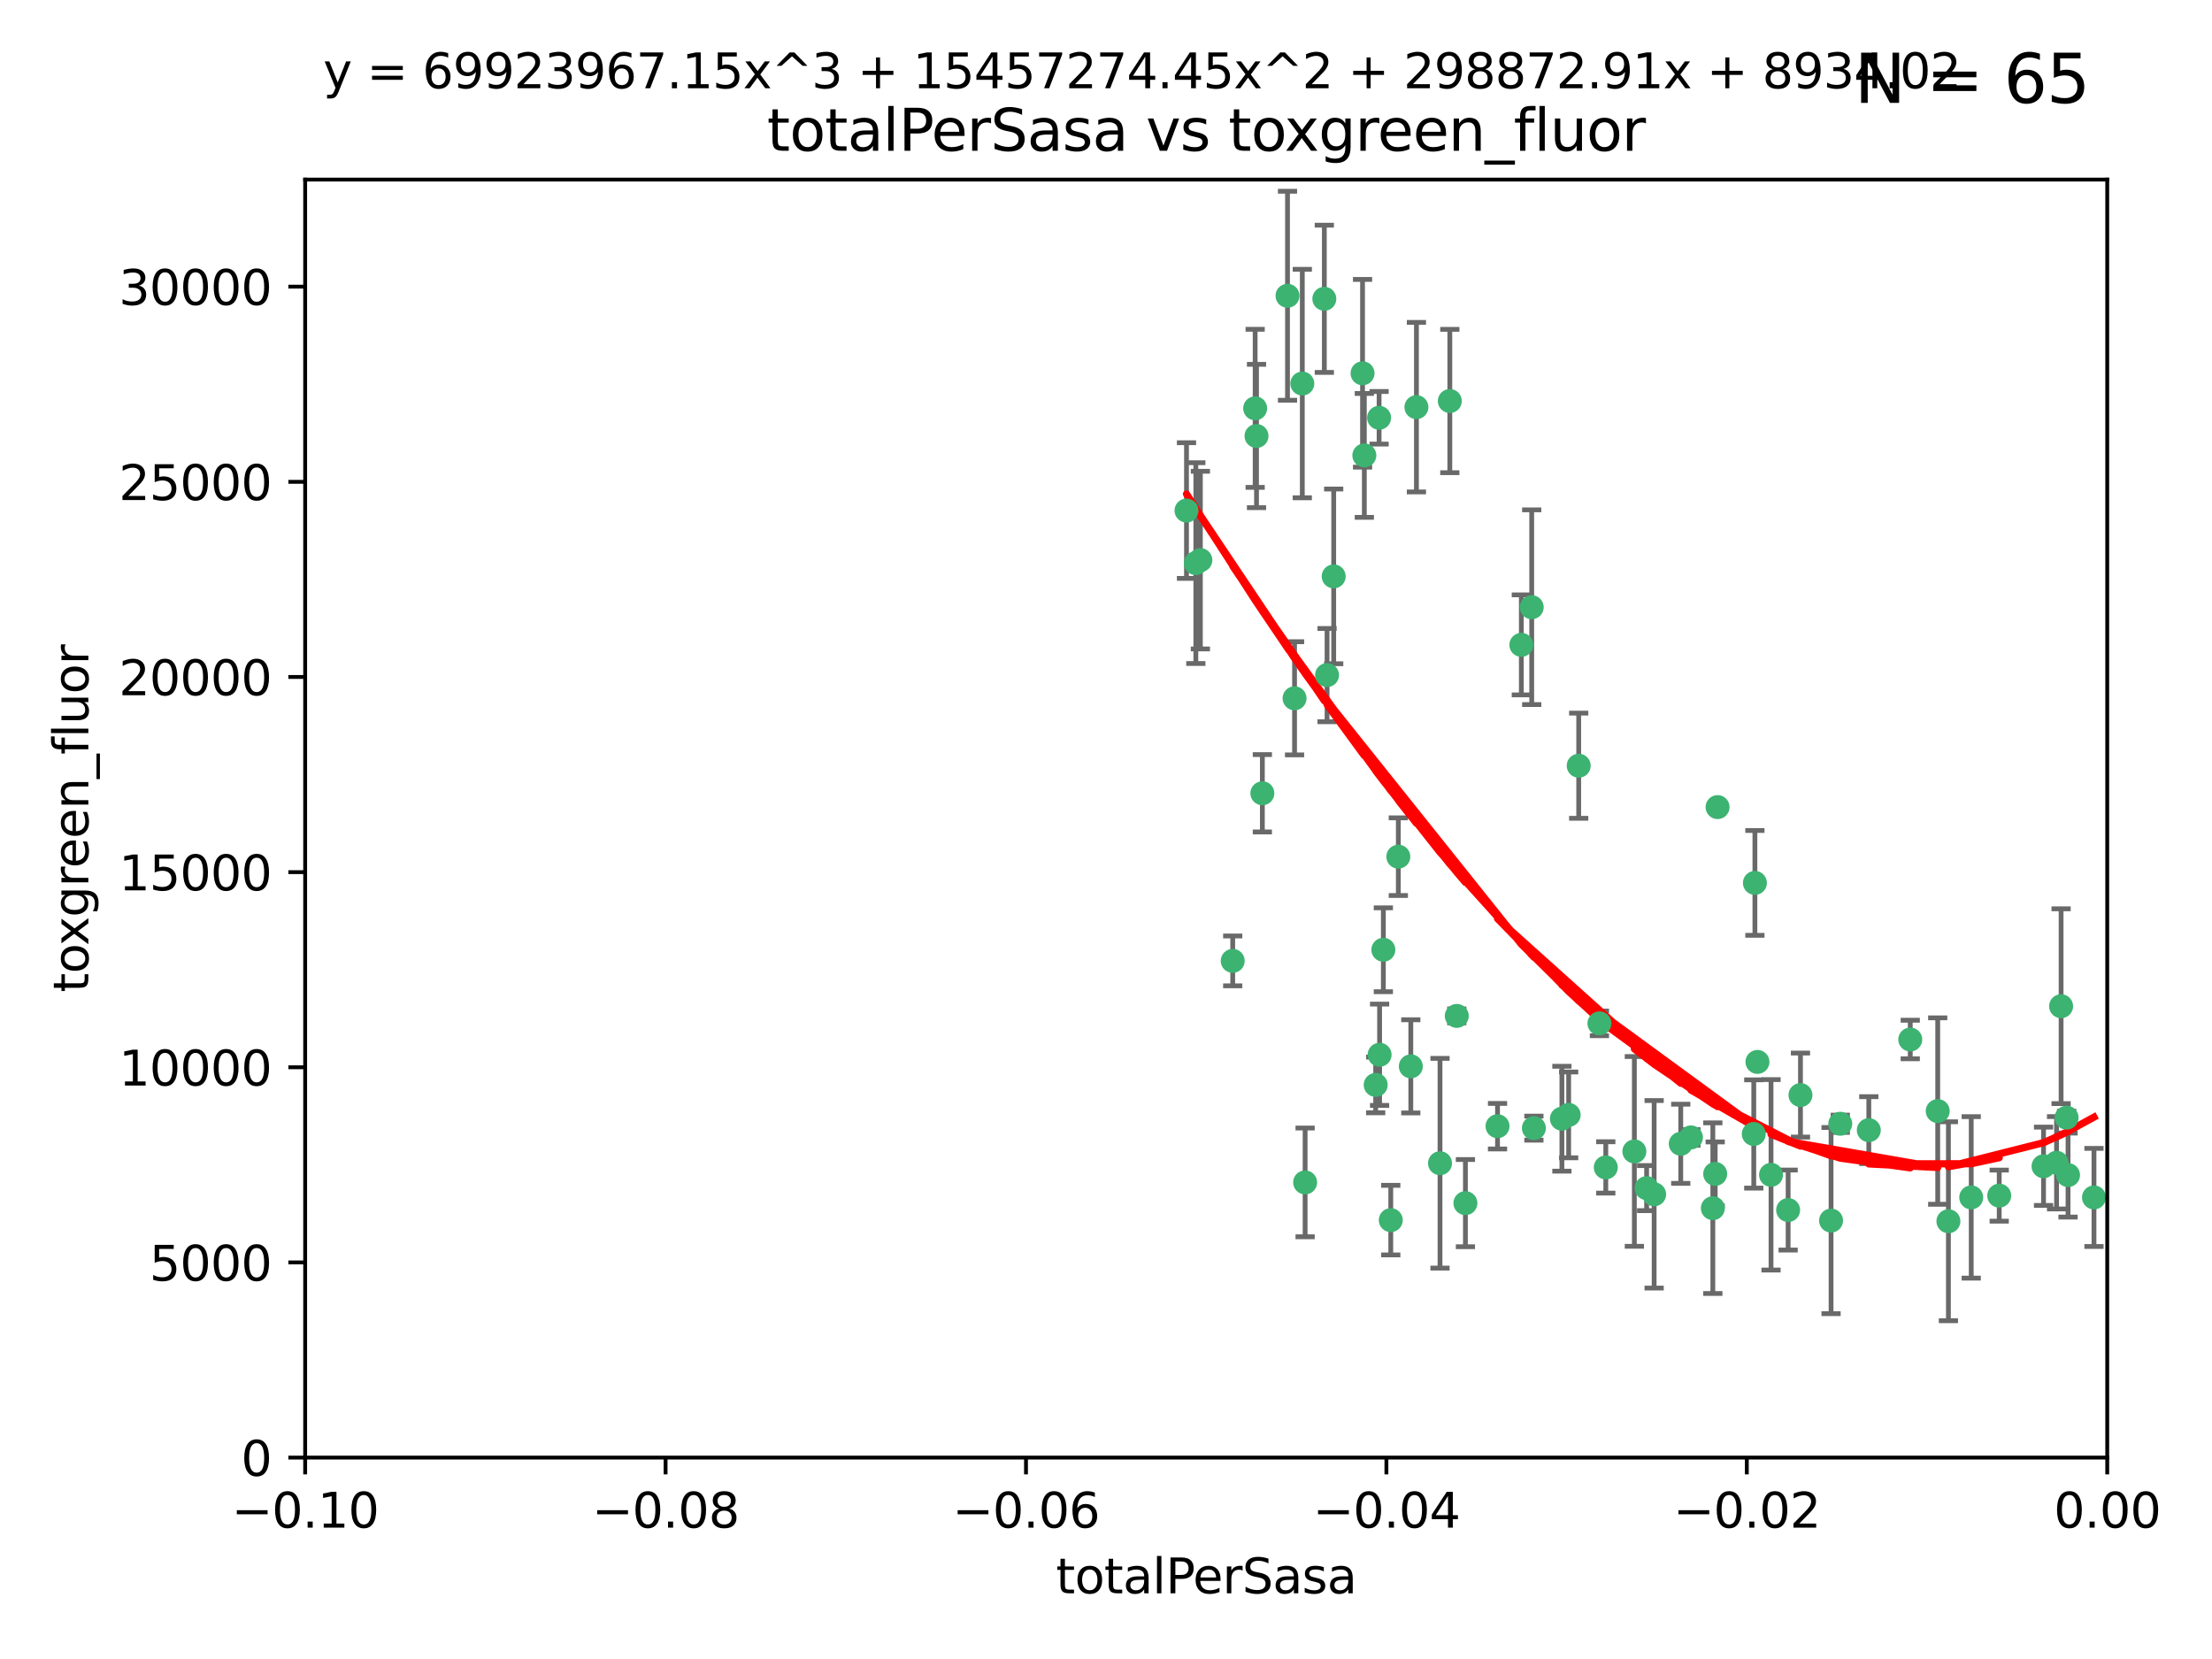 <?xml version="1.0" encoding="utf-8" standalone="no"?>
<!DOCTYPE svg PUBLIC "-//W3C//DTD SVG 1.1//EN"
  "http://www.w3.org/Graphics/SVG/1.1/DTD/svg11.dtd">
<svg xmlns:xlink="http://www.w3.org/1999/xlink" width="460.8pt" height="345.6pt" viewBox="0 0 460.8 345.6" xmlns="http://www.w3.org/2000/svg" version="1.1">
 <defs>
  <style type="text/css">*{stroke-linejoin: round; stroke-linecap: butt}</style>
 </defs>
 <g id="figure_1">
  <g id="patch_1">
   <path d="M 0 345.6 
L 460.8 345.6 
L 460.8 0 
L 0 0 
z
" style="fill: #ffffff"/>
  </g>
  <g id="axes_1">
   <g id="patch_2">
    <path d="M 63.571 303.64 
L 438.975 303.64 
L 438.975 37.411 
L 63.571 37.411 
z
" style="fill: #ffffff"/>
   </g>
   <g id="PathCollection_1">
    <defs>
     <path id="m15f8535f33" d="M 0 1.118 
C 0.297 1.118 0.581 1 0.791 0.791 
C 1 0.581 1.118 0.297 1.118 0 
C 1.118 -0.297 1 -0.581 0.791 -0.791 
C 0.581 -1 0.297 -1.118 0 -1.118 
C -0.297 -1.118 -0.581 -1 -0.791 -0.791 
C -1 -0.581 -1.118 -0.297 -1.118 0 
C -1.118 0.297 -1 0.581 -0.791 0.791 
C -0.581 1 -0.297 1.118 0 1.118 
z
" style="stroke: #3cb371"/>
    </defs>
    <g clip-path="url(#pf23b19829f)">
     <use xlink:href="#m15f8535f33" x="268.211" y="61.614" style="fill: #3cb371; stroke: #3cb371"/>
     <use xlink:href="#m15f8535f33" x="261.754" y="90.829" style="fill: #3cb371; stroke: #3cb371"/>
     <use xlink:href="#m15f8535f33" x="247.169" y="106.358" style="fill: #3cb371; stroke: #3cb371"/>
     <use xlink:href="#m15f8535f33" x="261.471" y="85.062" style="fill: #3cb371; stroke: #3cb371"/>
     <use xlink:href="#m15f8535f33" x="271.293" y="79.9" style="fill: #3cb371; stroke: #3cb371"/>
     <use xlink:href="#m15f8535f33" x="287.291" y="87.031" style="fill: #3cb371; stroke: #3cb371"/>
     <use xlink:href="#m15f8535f33" x="269.679" y="145.468" style="fill: #3cb371; stroke: #3cb371"/>
     <use xlink:href="#m15f8535f33" x="250.06" y="116.682" style="fill: #3cb371; stroke: #3cb371"/>
     <use xlink:href="#m15f8535f33" x="249.114" y="117.306" style="fill: #3cb371; stroke: #3cb371"/>
     <use xlink:href="#m15f8535f33" x="275.882" y="62.244" style="fill: #3cb371; stroke: #3cb371"/>
     <use xlink:href="#m15f8535f33" x="256.797" y="200.168" style="fill: #3cb371; stroke: #3cb371"/>
     <use xlink:href="#m15f8535f33" x="284.216" y="94.872" style="fill: #3cb371; stroke: #3cb371"/>
     <use xlink:href="#m15f8535f33" x="276.45" y="140.634" style="fill: #3cb371; stroke: #3cb371"/>
     <use xlink:href="#m15f8535f33" x="277.833" y="120.071" style="fill: #3cb371; stroke: #3cb371"/>
     <use xlink:href="#m15f8535f33" x="283.843" y="77.763" style="fill: #3cb371; stroke: #3cb371"/>
     <use xlink:href="#m15f8535f33" x="262.972" y="165.251" style="fill: #3cb371; stroke: #3cb371"/>
     <use xlink:href="#m15f8535f33" x="295.068" y="84.817" style="fill: #3cb371; stroke: #3cb371"/>
     <use xlink:href="#m15f8535f33" x="287.396" y="219.726" style="fill: #3cb371; stroke: #3cb371"/>
     <use xlink:href="#m15f8535f33" x="302.023" y="83.54" style="fill: #3cb371; stroke: #3cb371"/>
     <use xlink:href="#m15f8535f33" x="319.539" y="235.012" style="fill: #3cb371; stroke: #3cb371"/>
     <use xlink:href="#m15f8535f33" x="299.98" y="242.324" style="fill: #3cb371; stroke: #3cb371"/>
     <use xlink:href="#m15f8535f33" x="286.58" y="226.007" style="fill: #3cb371; stroke: #3cb371"/>
     <use xlink:href="#m15f8535f33" x="288.179" y="197.854" style="fill: #3cb371; stroke: #3cb371"/>
     <use xlink:href="#m15f8535f33" x="303.471" y="211.632" style="fill: #3cb371; stroke: #3cb371"/>
     <use xlink:href="#m15f8535f33" x="305.272" y="250.635" style="fill: #3cb371; stroke: #3cb371"/>
     <use xlink:href="#m15f8535f33" x="291.296" y="178.461" style="fill: #3cb371; stroke: #3cb371"/>
     <use xlink:href="#m15f8535f33" x="293.898" y="222.137" style="fill: #3cb371; stroke: #3cb371"/>
     <use xlink:href="#m15f8535f33" x="319.083" y="126.494" style="fill: #3cb371; stroke: #3cb371"/>
     <use xlink:href="#m15f8535f33" x="289.723" y="254.176" style="fill: #3cb371; stroke: #3cb371"/>
     <use xlink:href="#m15f8535f33" x="271.88" y="246.318" style="fill: #3cb371; stroke: #3cb371"/>
     <use xlink:href="#m15f8535f33" x="316.922" y="134.337" style="fill: #3cb371; stroke: #3cb371"/>
     <use xlink:href="#m15f8535f33" x="328.873" y="159.514" style="fill: #3cb371; stroke: #3cb371"/>
     <use xlink:href="#m15f8535f33" x="350.131" y="238.271" style="fill: #3cb371; stroke: #3cb371"/>
     <use xlink:href="#m15f8535f33" x="311.961" y="234.61" style="fill: #3cb371; stroke: #3cb371"/>
     <use xlink:href="#m15f8535f33" x="326.781" y="232.256" style="fill: #3cb371; stroke: #3cb371"/>
     <use xlink:href="#m15f8535f33" x="333.19" y="213.19" style="fill: #3cb371; stroke: #3cb371"/>
     <use xlink:href="#m15f8535f33" x="334.515" y="243.195" style="fill: #3cb371; stroke: #3cb371"/>
     <use xlink:href="#m15f8535f33" x="357.802" y="168.134" style="fill: #3cb371; stroke: #3cb371"/>
     <use xlink:href="#m15f8535f33" x="325.372" y="233.047" style="fill: #3cb371; stroke: #3cb371"/>
     <use xlink:href="#m15f8535f33" x="366.111" y="221.217" style="fill: #3cb371; stroke: #3cb371"/>
     <use xlink:href="#m15f8535f33" x="365.579" y="183.926" style="fill: #3cb371; stroke: #3cb371"/>
     <use xlink:href="#m15f8535f33" x="340.467" y="239.862" style="fill: #3cb371; stroke: #3cb371"/>
     <use xlink:href="#m15f8535f33" x="344.587" y="248.797" style="fill: #3cb371; stroke: #3cb371"/>
     <use xlink:href="#m15f8535f33" x="356.815" y="251.686" style="fill: #3cb371; stroke: #3cb371"/>
     <use xlink:href="#m15f8535f33" x="357.306" y="244.545" style="fill: #3cb371; stroke: #3cb371"/>
     <use xlink:href="#m15f8535f33" x="343.023" y="247.505" style="fill: #3cb371; stroke: #3cb371"/>
     <use xlink:href="#m15f8535f33" x="365.341" y="236.229" style="fill: #3cb371; stroke: #3cb371"/>
     <use xlink:href="#m15f8535f33" x="352.251" y="236.943" style="fill: #3cb371; stroke: #3cb371"/>
     <use xlink:href="#m15f8535f33" x="375.07" y="228.123" style="fill: #3cb371; stroke: #3cb371"/>
     <use xlink:href="#m15f8535f33" x="368.938" y="244.739" style="fill: #3cb371; stroke: #3cb371"/>
     <use xlink:href="#m15f8535f33" x="381.442" y="254.269" style="fill: #3cb371; stroke: #3cb371"/>
     <use xlink:href="#m15f8535f33" x="397.941" y="216.55" style="fill: #3cb371; stroke: #3cb371"/>
     <use xlink:href="#m15f8535f33" x="383.363" y="234.099" style="fill: #3cb371; stroke: #3cb371"/>
     <use xlink:href="#m15f8535f33" x="372.5" y="252.073" style="fill: #3cb371; stroke: #3cb371"/>
     <use xlink:href="#m15f8535f33" x="403.663" y="231.454" style="fill: #3cb371; stroke: #3cb371"/>
     <use xlink:href="#m15f8535f33" x="389.306" y="235.431" style="fill: #3cb371; stroke: #3cb371"/>
     <use xlink:href="#m15f8535f33" x="410.642" y="249.438" style="fill: #3cb371; stroke: #3cb371"/>
     <use xlink:href="#m15f8535f33" x="416.474" y="249.072" style="fill: #3cb371; stroke: #3cb371"/>
     <use xlink:href="#m15f8535f33" x="405.89" y="254.408" style="fill: #3cb371; stroke: #3cb371"/>
     <use xlink:href="#m15f8535f33" x="425.707" y="242.954" style="fill: #3cb371; stroke: #3cb371"/>
     <use xlink:href="#m15f8535f33" x="429.364" y="209.613" style="fill: #3cb371; stroke: #3cb371"/>
     <use xlink:href="#m15f8535f33" x="430.81" y="244.789" style="fill: #3cb371; stroke: #3cb371"/>
     <use xlink:href="#m15f8535f33" x="428.419" y="242.227" style="fill: #3cb371; stroke: #3cb371"/>
     <use xlink:href="#m15f8535f33" x="430.512" y="232.825" style="fill: #3cb371; stroke: #3cb371"/>
     <use xlink:href="#m15f8535f33" x="436.214" y="249.444" style="fill: #3cb371; stroke: #3cb371"/>
    </g>
   </g>
   <g id="matplotlib.axis_1">
    <g id="xtick_1">
     <g id="line2d_1">
      <defs>
       <path id="ma3151ac733" d="M 0 0 
L 0 3.5 
" style="stroke: #000000; stroke-width: 0.8"/>
      </defs>
      <g>
       <use xlink:href="#ma3151ac733" x="63.571" y="303.64" style="stroke: #000000; stroke-width: 0.8"/>
      </g>
     </g>
     <g id="text_1">
      <!-- −0.10 -->
      <g transform="translate(48.249 318.238)scale(0.1 -0.1)">
       <defs>
        <path id="DejaVuSans-2212" d="M 678 2272 
L 4684 2272 
L 4684 1741 
L 678 1741 
L 678 2272 
z
" transform="scale(0.016)"/>
        <path id="DejaVuSans-30" d="M 2034 4250 
Q 1547 4250 1301 3770 
Q 1056 3291 1056 2328 
Q 1056 1369 1301 889 
Q 1547 409 2034 409 
Q 2525 409 2770 889 
Q 3016 1369 3016 2328 
Q 3016 3291 2770 3770 
Q 2525 4250 2034 4250 
z
M 2034 4750 
Q 2819 4750 3233 4129 
Q 3647 3509 3647 2328 
Q 3647 1150 3233 529 
Q 2819 -91 2034 -91 
Q 1250 -91 836 529 
Q 422 1150 422 2328 
Q 422 3509 836 4129 
Q 1250 4750 2034 4750 
z
" transform="scale(0.016)"/>
        <path id="DejaVuSans-2e" d="M 684 794 
L 1344 794 
L 1344 0 
L 684 0 
L 684 794 
z
" transform="scale(0.016)"/>
        <path id="DejaVuSans-31" d="M 794 531 
L 1825 531 
L 1825 4091 
L 703 3866 
L 703 4441 
L 1819 4666 
L 2450 4666 
L 2450 531 
L 3481 531 
L 3481 0 
L 794 0 
L 794 531 
z
" transform="scale(0.016)"/>
       </defs>
       <use xlink:href="#DejaVuSans-2212"/>
       <use xlink:href="#DejaVuSans-30" x="83.789"/>
       <use xlink:href="#DejaVuSans-2e" x="147.412"/>
       <use xlink:href="#DejaVuSans-31" x="179.199"/>
       <use xlink:href="#DejaVuSans-30" x="242.822"/>
      </g>
     </g>
    </g>
    <g id="xtick_2">
     <g id="line2d_2">
      <g>
       <use xlink:href="#ma3151ac733" x="138.652" y="303.64" style="stroke: #000000; stroke-width: 0.8"/>
      </g>
     </g>
     <g id="text_2">
      <!-- −0.08 -->
      <g transform="translate(123.329 318.238)scale(0.1 -0.1)">
       <defs>
        <path id="DejaVuSans-38" d="M 2034 2216 
Q 1584 2216 1326 1975 
Q 1069 1734 1069 1313 
Q 1069 891 1326 650 
Q 1584 409 2034 409 
Q 2484 409 2743 651 
Q 3003 894 3003 1313 
Q 3003 1734 2745 1975 
Q 2488 2216 2034 2216 
z
M 1403 2484 
Q 997 2584 770 2862 
Q 544 3141 544 3541 
Q 544 4100 942 4425 
Q 1341 4750 2034 4750 
Q 2731 4750 3128 4425 
Q 3525 4100 3525 3541 
Q 3525 3141 3298 2862 
Q 3072 2584 2669 2484 
Q 3125 2378 3379 2068 
Q 3634 1759 3634 1313 
Q 3634 634 3220 271 
Q 2806 -91 2034 -91 
Q 1263 -91 848 271 
Q 434 634 434 1313 
Q 434 1759 690 2068 
Q 947 2378 1403 2484 
z
M 1172 3481 
Q 1172 3119 1398 2916 
Q 1625 2713 2034 2713 
Q 2441 2713 2670 2916 
Q 2900 3119 2900 3481 
Q 2900 3844 2670 4047 
Q 2441 4250 2034 4250 
Q 1625 4250 1398 4047 
Q 1172 3844 1172 3481 
z
" transform="scale(0.016)"/>
       </defs>
       <use xlink:href="#DejaVuSans-2212"/>
       <use xlink:href="#DejaVuSans-30" x="83.789"/>
       <use xlink:href="#DejaVuSans-2e" x="147.412"/>
       <use xlink:href="#DejaVuSans-30" x="179.199"/>
       <use xlink:href="#DejaVuSans-38" x="242.822"/>
      </g>
     </g>
    </g>
    <g id="xtick_3">
     <g id="line2d_3">
      <g>
       <use xlink:href="#ma3151ac733" x="213.733" y="303.64" style="stroke: #000000; stroke-width: 0.8"/>
      </g>
     </g>
     <g id="text_3">
      <!-- −0.06 -->
      <g transform="translate(198.41 318.238)scale(0.1 -0.1)">
       <defs>
        <path id="DejaVuSans-36" d="M 2113 2584 
Q 1688 2584 1439 2293 
Q 1191 2003 1191 1497 
Q 1191 994 1439 701 
Q 1688 409 2113 409 
Q 2538 409 2786 701 
Q 3034 994 3034 1497 
Q 3034 2003 2786 2293 
Q 2538 2584 2113 2584 
z
M 3366 4563 
L 3366 3988 
Q 3128 4100 2886 4159 
Q 2644 4219 2406 4219 
Q 1781 4219 1451 3797 
Q 1122 3375 1075 2522 
Q 1259 2794 1537 2939 
Q 1816 3084 2150 3084 
Q 2853 3084 3261 2657 
Q 3669 2231 3669 1497 
Q 3669 778 3244 343 
Q 2819 -91 2113 -91 
Q 1303 -91 875 529 
Q 447 1150 447 2328 
Q 447 3434 972 4092 
Q 1497 4750 2381 4750 
Q 2619 4750 2861 4703 
Q 3103 4656 3366 4563 
z
" transform="scale(0.016)"/>
       </defs>
       <use xlink:href="#DejaVuSans-2212"/>
       <use xlink:href="#DejaVuSans-30" x="83.789"/>
       <use xlink:href="#DejaVuSans-2e" x="147.412"/>
       <use xlink:href="#DejaVuSans-30" x="179.199"/>
       <use xlink:href="#DejaVuSans-36" x="242.822"/>
      </g>
     </g>
    </g>
    <g id="xtick_4">
     <g id="line2d_4">
      <g>
       <use xlink:href="#ma3151ac733" x="288.813" y="303.64" style="stroke: #000000; stroke-width: 0.8"/>
      </g>
     </g>
     <g id="text_4">
      <!-- −0.04 -->
      <g transform="translate(273.491 318.238)scale(0.1 -0.1)">
       <defs>
        <path id="DejaVuSans-34" d="M 2419 4116 
L 825 1625 
L 2419 1625 
L 2419 4116 
z
M 2253 4666 
L 3047 4666 
L 3047 1625 
L 3713 1625 
L 3713 1100 
L 3047 1100 
L 3047 0 
L 2419 0 
L 2419 1100 
L 313 1100 
L 313 1709 
L 2253 4666 
z
" transform="scale(0.016)"/>
       </defs>
       <use xlink:href="#DejaVuSans-2212"/>
       <use xlink:href="#DejaVuSans-30" x="83.789"/>
       <use xlink:href="#DejaVuSans-2e" x="147.412"/>
       <use xlink:href="#DejaVuSans-30" x="179.199"/>
       <use xlink:href="#DejaVuSans-34" x="242.822"/>
      </g>
     </g>
    </g>
    <g id="xtick_5">
     <g id="line2d_5">
      <g>
       <use xlink:href="#ma3151ac733" x="363.894" y="303.64" style="stroke: #000000; stroke-width: 0.8"/>
      </g>
     </g>
     <g id="text_5">
      <!-- −0.02 -->
      <g transform="translate(348.572 318.238)scale(0.1 -0.1)">
       <defs>
        <path id="DejaVuSans-32" d="M 1228 531 
L 3431 531 
L 3431 0 
L 469 0 
L 469 531 
Q 828 903 1448 1529 
Q 2069 2156 2228 2338 
Q 2531 2678 2651 2914 
Q 2772 3150 2772 3378 
Q 2772 3750 2511 3984 
Q 2250 4219 1831 4219 
Q 1534 4219 1204 4116 
Q 875 4013 500 3803 
L 500 4441 
Q 881 4594 1212 4672 
Q 1544 4750 1819 4750 
Q 2544 4750 2975 4387 
Q 3406 4025 3406 3419 
Q 3406 3131 3298 2873 
Q 3191 2616 2906 2266 
Q 2828 2175 2409 1742 
Q 1991 1309 1228 531 
z
" transform="scale(0.016)"/>
       </defs>
       <use xlink:href="#DejaVuSans-2212"/>
       <use xlink:href="#DejaVuSans-30" x="83.789"/>
       <use xlink:href="#DejaVuSans-2e" x="147.412"/>
       <use xlink:href="#DejaVuSans-30" x="179.199"/>
       <use xlink:href="#DejaVuSans-32" x="242.822"/>
      </g>
     </g>
    </g>
    <g id="xtick_6">
     <g id="line2d_6">
      <g>
       <use xlink:href="#ma3151ac733" x="438.975" y="303.64" style="stroke: #000000; stroke-width: 0.8"/>
      </g>
     </g>
     <g id="text_6">
      <!-- 0.00 -->
      <g transform="translate(427.842 318.238)scale(0.1 -0.1)">
       <use xlink:href="#DejaVuSans-30"/>
       <use xlink:href="#DejaVuSans-2e" x="63.623"/>
       <use xlink:href="#DejaVuSans-30" x="95.41"/>
       <use xlink:href="#DejaVuSans-30" x="159.033"/>
      </g>
     </g>
    </g>
    <g id="text_7">
     <!-- totalPerSasa -->
     <g transform="translate(219.968 331.917)scale(0.1 -0.1)">
      <defs>
       <path id="DejaVuSans-74" d="M 1172 4494 
L 1172 3500 
L 2356 3500 
L 2356 3053 
L 1172 3053 
L 1172 1153 
Q 1172 725 1289 603 
Q 1406 481 1766 481 
L 2356 481 
L 2356 0 
L 1766 0 
Q 1100 0 847 248 
Q 594 497 594 1153 
L 594 3053 
L 172 3053 
L 172 3500 
L 594 3500 
L 594 4494 
L 1172 4494 
z
" transform="scale(0.016)"/>
       <path id="DejaVuSans-6f" d="M 1959 3097 
Q 1497 3097 1228 2736 
Q 959 2375 959 1747 
Q 959 1119 1226 758 
Q 1494 397 1959 397 
Q 2419 397 2687 759 
Q 2956 1122 2956 1747 
Q 2956 2369 2687 2733 
Q 2419 3097 1959 3097 
z
M 1959 3584 
Q 2709 3584 3137 3096 
Q 3566 2609 3566 1747 
Q 3566 888 3137 398 
Q 2709 -91 1959 -91 
Q 1206 -91 779 398 
Q 353 888 353 1747 
Q 353 2609 779 3096 
Q 1206 3584 1959 3584 
z
" transform="scale(0.016)"/>
       <path id="DejaVuSans-61" d="M 2194 1759 
Q 1497 1759 1228 1600 
Q 959 1441 959 1056 
Q 959 750 1161 570 
Q 1363 391 1709 391 
Q 2188 391 2477 730 
Q 2766 1069 2766 1631 
L 2766 1759 
L 2194 1759 
z
M 3341 1997 
L 3341 0 
L 2766 0 
L 2766 531 
Q 2569 213 2275 61 
Q 1981 -91 1556 -91 
Q 1019 -91 701 211 
Q 384 513 384 1019 
Q 384 1609 779 1909 
Q 1175 2209 1959 2209 
L 2766 2209 
L 2766 2266 
Q 2766 2663 2505 2880 
Q 2244 3097 1772 3097 
Q 1472 3097 1187 3025 
Q 903 2953 641 2809 
L 641 3341 
Q 956 3463 1253 3523 
Q 1550 3584 1831 3584 
Q 2591 3584 2966 3190 
Q 3341 2797 3341 1997 
z
" transform="scale(0.016)"/>
       <path id="DejaVuSans-6c" d="M 603 4863 
L 1178 4863 
L 1178 0 
L 603 0 
L 603 4863 
z
" transform="scale(0.016)"/>
       <path id="DejaVuSans-50" d="M 1259 4147 
L 1259 2394 
L 2053 2394 
Q 2494 2394 2734 2622 
Q 2975 2850 2975 3272 
Q 2975 3691 2734 3919 
Q 2494 4147 2053 4147 
L 1259 4147 
z
M 628 4666 
L 2053 4666 
Q 2838 4666 3239 4311 
Q 3641 3956 3641 3272 
Q 3641 2581 3239 2228 
Q 2838 1875 2053 1875 
L 1259 1875 
L 1259 0 
L 628 0 
L 628 4666 
z
" transform="scale(0.016)"/>
       <path id="DejaVuSans-65" d="M 3597 1894 
L 3597 1613 
L 953 1613 
Q 991 1019 1311 708 
Q 1631 397 2203 397 
Q 2534 397 2845 478 
Q 3156 559 3463 722 
L 3463 178 
Q 3153 47 2828 -22 
Q 2503 -91 2169 -91 
Q 1331 -91 842 396 
Q 353 884 353 1716 
Q 353 2575 817 3079 
Q 1281 3584 2069 3584 
Q 2775 3584 3186 3129 
Q 3597 2675 3597 1894 
z
M 3022 2063 
Q 3016 2534 2758 2815 
Q 2500 3097 2075 3097 
Q 1594 3097 1305 2825 
Q 1016 2553 972 2059 
L 3022 2063 
z
" transform="scale(0.016)"/>
       <path id="DejaVuSans-72" d="M 2631 2963 
Q 2534 3019 2420 3045 
Q 2306 3072 2169 3072 
Q 1681 3072 1420 2755 
Q 1159 2438 1159 1844 
L 1159 0 
L 581 0 
L 581 3500 
L 1159 3500 
L 1159 2956 
Q 1341 3275 1631 3429 
Q 1922 3584 2338 3584 
Q 2397 3584 2469 3576 
Q 2541 3569 2628 3553 
L 2631 2963 
z
" transform="scale(0.016)"/>
       <path id="DejaVuSans-53" d="M 3425 4513 
L 3425 3897 
Q 3066 4069 2747 4153 
Q 2428 4238 2131 4238 
Q 1616 4238 1336 4038 
Q 1056 3838 1056 3469 
Q 1056 3159 1242 3001 
Q 1428 2844 1947 2747 
L 2328 2669 
Q 3034 2534 3370 2195 
Q 3706 1856 3706 1288 
Q 3706 609 3251 259 
Q 2797 -91 1919 -91 
Q 1588 -91 1214 -16 
Q 841 59 441 206 
L 441 856 
Q 825 641 1194 531 
Q 1563 422 1919 422 
Q 2459 422 2753 634 
Q 3047 847 3047 1241 
Q 3047 1584 2836 1778 
Q 2625 1972 2144 2069 
L 1759 2144 
Q 1053 2284 737 2584 
Q 422 2884 422 3419 
Q 422 4038 858 4394 
Q 1294 4750 2059 4750 
Q 2388 4750 2728 4690 
Q 3069 4631 3425 4513 
z
" transform="scale(0.016)"/>
       <path id="DejaVuSans-73" d="M 2834 3397 
L 2834 2853 
Q 2591 2978 2328 3040 
Q 2066 3103 1784 3103 
Q 1356 3103 1142 2972 
Q 928 2841 928 2578 
Q 928 2378 1081 2264 
Q 1234 2150 1697 2047 
L 1894 2003 
Q 2506 1872 2764 1633 
Q 3022 1394 3022 966 
Q 3022 478 2636 193 
Q 2250 -91 1575 -91 
Q 1294 -91 989 -36 
Q 684 19 347 128 
L 347 722 
Q 666 556 975 473 
Q 1284 391 1588 391 
Q 1994 391 2212 530 
Q 2431 669 2431 922 
Q 2431 1156 2273 1281 
Q 2116 1406 1581 1522 
L 1381 1569 
Q 847 1681 609 1914 
Q 372 2147 372 2553 
Q 372 3047 722 3315 
Q 1072 3584 1716 3584 
Q 2034 3584 2315 3537 
Q 2597 3491 2834 3397 
z
" transform="scale(0.016)"/>
      </defs>
      <use xlink:href="#DejaVuSans-74"/>
      <use xlink:href="#DejaVuSans-6f" x="39.209"/>
      <use xlink:href="#DejaVuSans-74" x="100.391"/>
      <use xlink:href="#DejaVuSans-61" x="139.6"/>
      <use xlink:href="#DejaVuSans-6c" x="200.879"/>
      <use xlink:href="#DejaVuSans-50" x="228.662"/>
      <use xlink:href="#DejaVuSans-65" x="285.34"/>
      <use xlink:href="#DejaVuSans-72" x="346.863"/>
      <use xlink:href="#DejaVuSans-53" x="387.977"/>
      <use xlink:href="#DejaVuSans-61" x="451.453"/>
      <use xlink:href="#DejaVuSans-73" x="512.732"/>
      <use xlink:href="#DejaVuSans-61" x="564.832"/>
     </g>
    </g>
   </g>
   <g id="matplotlib.axis_2">
    <g id="ytick_1">
     <g id="line2d_7">
      <defs>
       <path id="m298b9de738" d="M 0 0 
L -3.5 0 
" style="stroke: #000000; stroke-width: 0.8"/>
      </defs>
      <g>
       <use xlink:href="#m298b9de738" x="63.571" y="303.64" style="stroke: #000000; stroke-width: 0.8"/>
      </g>
     </g>
     <g id="text_8">
      <!-- 0 -->
      <g transform="translate(50.209 307.439)scale(0.1 -0.1)">
       <use xlink:href="#DejaVuSans-30"/>
      </g>
     </g>
    </g>
    <g id="ytick_2">
     <g id="line2d_8">
      <g>
       <use xlink:href="#m298b9de738" x="63.571" y="262.986" style="stroke: #000000; stroke-width: 0.8"/>
      </g>
     </g>
     <g id="text_9">
      <!-- 5000 -->
      <g transform="translate(31.121 266.786)scale(0.1 -0.1)">
       <defs>
        <path id="DejaVuSans-35" d="M 691 4666 
L 3169 4666 
L 3169 4134 
L 1269 4134 
L 1269 2991 
Q 1406 3038 1543 3061 
Q 1681 3084 1819 3084 
Q 2600 3084 3056 2656 
Q 3513 2228 3513 1497 
Q 3513 744 3044 326 
Q 2575 -91 1722 -91 
Q 1428 -91 1123 -41 
Q 819 9 494 109 
L 494 744 
Q 775 591 1075 516 
Q 1375 441 1709 441 
Q 2250 441 2565 725 
Q 2881 1009 2881 1497 
Q 2881 1984 2565 2268 
Q 2250 2553 1709 2553 
Q 1456 2553 1204 2497 
Q 953 2441 691 2322 
L 691 4666 
z
" transform="scale(0.016)"/>
       </defs>
       <use xlink:href="#DejaVuSans-35"/>
       <use xlink:href="#DejaVuSans-30" x="63.623"/>
       <use xlink:href="#DejaVuSans-30" x="127.246"/>
       <use xlink:href="#DejaVuSans-30" x="190.869"/>
      </g>
     </g>
    </g>
    <g id="ytick_3">
     <g id="line2d_9">
      <g>
       <use xlink:href="#m298b9de738" x="63.571" y="222.333" style="stroke: #000000; stroke-width: 0.8"/>
      </g>
     </g>
     <g id="text_10">
      <!-- 10000 -->
      <g transform="translate(24.759 226.132)scale(0.1 -0.1)">
       <use xlink:href="#DejaVuSans-31"/>
       <use xlink:href="#DejaVuSans-30" x="63.623"/>
       <use xlink:href="#DejaVuSans-30" x="127.246"/>
       <use xlink:href="#DejaVuSans-30" x="190.869"/>
       <use xlink:href="#DejaVuSans-30" x="254.492"/>
      </g>
     </g>
    </g>
    <g id="ytick_4">
     <g id="line2d_10">
      <g>
       <use xlink:href="#m298b9de738" x="63.571" y="181.679" style="stroke: #000000; stroke-width: 0.8"/>
      </g>
     </g>
     <g id="text_11">
      <!-- 15000 -->
      <g transform="translate(24.759 185.478)scale(0.1 -0.1)">
       <use xlink:href="#DejaVuSans-31"/>
       <use xlink:href="#DejaVuSans-35" x="63.623"/>
       <use xlink:href="#DejaVuSans-30" x="127.246"/>
       <use xlink:href="#DejaVuSans-30" x="190.869"/>
       <use xlink:href="#DejaVuSans-30" x="254.492"/>
      </g>
     </g>
    </g>
    <g id="ytick_5">
     <g id="line2d_11">
      <g>
       <use xlink:href="#m298b9de738" x="63.571" y="141.026" style="stroke: #000000; stroke-width: 0.8"/>
      </g>
     </g>
     <g id="text_12">
      <!-- 20000 -->
      <g transform="translate(24.759 144.825)scale(0.1 -0.1)">
       <use xlink:href="#DejaVuSans-32"/>
       <use xlink:href="#DejaVuSans-30" x="63.623"/>
       <use xlink:href="#DejaVuSans-30" x="127.246"/>
       <use xlink:href="#DejaVuSans-30" x="190.869"/>
       <use xlink:href="#DejaVuSans-30" x="254.492"/>
      </g>
     </g>
    </g>
    <g id="ytick_6">
     <g id="line2d_12">
      <g>
       <use xlink:href="#m298b9de738" x="63.571" y="100.372" style="stroke: #000000; stroke-width: 0.8"/>
      </g>
     </g>
     <g id="text_13">
      <!-- 25000 -->
      <g transform="translate(24.759 104.171)scale(0.1 -0.1)">
       <use xlink:href="#DejaVuSans-32"/>
       <use xlink:href="#DejaVuSans-35" x="63.623"/>
       <use xlink:href="#DejaVuSans-30" x="127.246"/>
       <use xlink:href="#DejaVuSans-30" x="190.869"/>
       <use xlink:href="#DejaVuSans-30" x="254.492"/>
      </g>
     </g>
    </g>
    <g id="ytick_7">
     <g id="line2d_13">
      <g>
       <use xlink:href="#m298b9de738" x="63.571" y="59.718" style="stroke: #000000; stroke-width: 0.8"/>
      </g>
     </g>
     <g id="text_14">
      <!-- 30000 -->
      <g transform="translate(24.759 63.518)scale(0.1 -0.1)">
       <defs>
        <path id="DejaVuSans-33" d="M 2597 2516 
Q 3050 2419 3304 2112 
Q 3559 1806 3559 1356 
Q 3559 666 3084 287 
Q 2609 -91 1734 -91 
Q 1441 -91 1130 -33 
Q 819 25 488 141 
L 488 750 
Q 750 597 1062 519 
Q 1375 441 1716 441 
Q 2309 441 2620 675 
Q 2931 909 2931 1356 
Q 2931 1769 2642 2001 
Q 2353 2234 1838 2234 
L 1294 2234 
L 1294 2753 
L 1863 2753 
Q 2328 2753 2575 2939 
Q 2822 3125 2822 3475 
Q 2822 3834 2567 4026 
Q 2313 4219 1838 4219 
Q 1578 4219 1281 4162 
Q 984 4106 628 3988 
L 628 4550 
Q 988 4650 1302 4700 
Q 1616 4750 1894 4750 
Q 2613 4750 3031 4423 
Q 3450 4097 3450 3541 
Q 3450 3153 3228 2886 
Q 3006 2619 2597 2516 
z
" transform="scale(0.016)"/>
       </defs>
       <use xlink:href="#DejaVuSans-33"/>
       <use xlink:href="#DejaVuSans-30" x="63.623"/>
       <use xlink:href="#DejaVuSans-30" x="127.246"/>
       <use xlink:href="#DejaVuSans-30" x="190.869"/>
       <use xlink:href="#DejaVuSans-30" x="254.492"/>
      </g>
     </g>
    </g>
    <g id="text_15">
     <!-- toxgreen_fluor -->
     <g transform="translate(18.401 206.72)rotate(-90)scale(0.1 -0.1)">
      <defs>
       <path id="DejaVuSans-78" d="M 3513 3500 
L 2247 1797 
L 3578 0 
L 2900 0 
L 1881 1375 
L 863 0 
L 184 0 
L 1544 1831 
L 300 3500 
L 978 3500 
L 1906 2253 
L 2834 3500 
L 3513 3500 
z
" transform="scale(0.016)"/>
       <path id="DejaVuSans-67" d="M 2906 1791 
Q 2906 2416 2648 2759 
Q 2391 3103 1925 3103 
Q 1463 3103 1205 2759 
Q 947 2416 947 1791 
Q 947 1169 1205 825 
Q 1463 481 1925 481 
Q 2391 481 2648 825 
Q 2906 1169 2906 1791 
z
M 3481 434 
Q 3481 -459 3084 -895 
Q 2688 -1331 1869 -1331 
Q 1566 -1331 1297 -1286 
Q 1028 -1241 775 -1147 
L 775 -588 
Q 1028 -725 1275 -790 
Q 1522 -856 1778 -856 
Q 2344 -856 2625 -561 
Q 2906 -266 2906 331 
L 2906 616 
Q 2728 306 2450 153 
Q 2172 0 1784 0 
Q 1141 0 747 490 
Q 353 981 353 1791 
Q 353 2603 747 3093 
Q 1141 3584 1784 3584 
Q 2172 3584 2450 3431 
Q 2728 3278 2906 2969 
L 2906 3500 
L 3481 3500 
L 3481 434 
z
" transform="scale(0.016)"/>
       <path id="DejaVuSans-6e" d="M 3513 2113 
L 3513 0 
L 2938 0 
L 2938 2094 
Q 2938 2591 2744 2837 
Q 2550 3084 2163 3084 
Q 1697 3084 1428 2787 
Q 1159 2491 1159 1978 
L 1159 0 
L 581 0 
L 581 3500 
L 1159 3500 
L 1159 2956 
Q 1366 3272 1645 3428 
Q 1925 3584 2291 3584 
Q 2894 3584 3203 3211 
Q 3513 2838 3513 2113 
z
" transform="scale(0.016)"/>
       <path id="DejaVuSans-5f" d="M 3263 -1063 
L 3263 -1509 
L -63 -1509 
L -63 -1063 
L 3263 -1063 
z
" transform="scale(0.016)"/>
       <path id="DejaVuSans-66" d="M 2375 4863 
L 2375 4384 
L 1825 4384 
Q 1516 4384 1395 4259 
Q 1275 4134 1275 3809 
L 1275 3500 
L 2222 3500 
L 2222 3053 
L 1275 3053 
L 1275 0 
L 697 0 
L 697 3053 
L 147 3053 
L 147 3500 
L 697 3500 
L 697 3744 
Q 697 4328 969 4595 
Q 1241 4863 1831 4863 
L 2375 4863 
z
" transform="scale(0.016)"/>
       <path id="DejaVuSans-75" d="M 544 1381 
L 544 3500 
L 1119 3500 
L 1119 1403 
Q 1119 906 1312 657 
Q 1506 409 1894 409 
Q 2359 409 2629 706 
Q 2900 1003 2900 1516 
L 2900 3500 
L 3475 3500 
L 3475 0 
L 2900 0 
L 2900 538 
Q 2691 219 2414 64 
Q 2138 -91 1772 -91 
Q 1169 -91 856 284 
Q 544 659 544 1381 
z
M 1991 3584 
L 1991 3584 
z
" transform="scale(0.016)"/>
      </defs>
      <use xlink:href="#DejaVuSans-74"/>
      <use xlink:href="#DejaVuSans-6f" x="39.209"/>
      <use xlink:href="#DejaVuSans-78" x="97.266"/>
      <use xlink:href="#DejaVuSans-67" x="156.445"/>
      <use xlink:href="#DejaVuSans-72" x="219.922"/>
      <use xlink:href="#DejaVuSans-65" x="258.785"/>
      <use xlink:href="#DejaVuSans-65" x="320.309"/>
      <use xlink:href="#DejaVuSans-6e" x="381.832"/>
      <use xlink:href="#DejaVuSans-5f" x="445.211"/>
      <use xlink:href="#DejaVuSans-66" x="495.211"/>
      <use xlink:href="#DejaVuSans-6c" x="530.416"/>
      <use xlink:href="#DejaVuSans-75" x="558.199"/>
      <use xlink:href="#DejaVuSans-6f" x="621.578"/>
      <use xlink:href="#DejaVuSans-72" x="682.76"/>
     </g>
    </g>
   </g>
   <g id="LineCollection_1">
    <path d="M 268.211 83.38 
L 268.211 39.848 
" clip-path="url(#pf23b19829f)" style="fill: none; stroke: #696969"/>
    <path d="M 261.754 105.759 
L 261.754 75.9 
" clip-path="url(#pf23b19829f)" style="fill: none; stroke: #696969"/>
    <path d="M 247.169 120.489 
L 247.169 92.227 
" clip-path="url(#pf23b19829f)" style="fill: none; stroke: #696969"/>
    <path d="M 261.471 101.528 
L 261.471 68.595 
" clip-path="url(#pf23b19829f)" style="fill: none; stroke: #696969"/>
    <path d="M 271.293 103.698 
L 271.293 56.102 
" clip-path="url(#pf23b19829f)" style="fill: none; stroke: #696969"/>
    <path d="M 287.291 92.506 
L 287.291 81.557 
" clip-path="url(#pf23b19829f)" style="fill: none; stroke: #696969"/>
    <path d="M 269.679 157.254 
L 269.679 133.683 
" clip-path="url(#pf23b19829f)" style="fill: none; stroke: #696969"/>
    <path d="M 250.06 135.19 
L 250.06 98.175 
" clip-path="url(#pf23b19829f)" style="fill: none; stroke: #696969"/>
    <path d="M 249.114 138.218 
L 249.114 96.393 
" clip-path="url(#pf23b19829f)" style="fill: none; stroke: #696969"/>
    <path d="M 275.882 77.579 
L 275.882 46.91 
" clip-path="url(#pf23b19829f)" style="fill: none; stroke: #696969"/>
    <path d="M 256.797 205.359 
L 256.797 194.977 
" clip-path="url(#pf23b19829f)" style="fill: none; stroke: #696969"/>
    <path d="M 284.216 107.775 
L 284.216 81.969 
" clip-path="url(#pf23b19829f)" style="fill: none; stroke: #696969"/>
    <path d="M 276.45 150.349 
L 276.45 130.92 
" clip-path="url(#pf23b19829f)" style="fill: none; stroke: #696969"/>
    <path d="M 277.833 138.271 
L 277.833 101.87 
" clip-path="url(#pf23b19829f)" style="fill: none; stroke: #696969"/>
    <path d="M 283.843 97.317 
L 283.843 58.209 
" clip-path="url(#pf23b19829f)" style="fill: none; stroke: #696969"/>
    <path d="M 262.972 173.31 
L 262.972 157.193 
" clip-path="url(#pf23b19829f)" style="fill: none; stroke: #696969"/>
    <path d="M 295.068 102.476 
L 295.068 67.157 
" clip-path="url(#pf23b19829f)" style="fill: none; stroke: #696969"/>
    <path d="M 287.396 230.277 
L 287.396 209.176 
" clip-path="url(#pf23b19829f)" style="fill: none; stroke: #696969"/>
    <path d="M 302.023 98.468 
L 302.023 68.613 
" clip-path="url(#pf23b19829f)" style="fill: none; stroke: #696969"/>
    <path d="M 319.539 237.516 
L 319.539 232.507 
" clip-path="url(#pf23b19829f)" style="fill: none; stroke: #696969"/>
    <path d="M 299.98 264.166 
L 299.98 220.481 
" clip-path="url(#pf23b19829f)" style="fill: none; stroke: #696969"/>
    <path d="M 286.58 231.811 
L 286.58 220.203 
" clip-path="url(#pf23b19829f)" style="fill: none; stroke: #696969"/>
    <path d="M 288.179 206.59 
L 288.179 189.118 
" clip-path="url(#pf23b19829f)" style="fill: none; stroke: #696969"/>
    <path d="M 303.471 213.084 
L 303.471 210.18 
" clip-path="url(#pf23b19829f)" style="fill: none; stroke: #696969"/>
    <path d="M 305.272 259.717 
L 305.272 241.553 
" clip-path="url(#pf23b19829f)" style="fill: none; stroke: #696969"/>
    <path d="M 291.296 186.549 
L 291.296 170.372 
" clip-path="url(#pf23b19829f)" style="fill: none; stroke: #696969"/>
    <path d="M 293.898 231.84 
L 293.898 212.434 
" clip-path="url(#pf23b19829f)" style="fill: none; stroke: #696969"/>
    <path d="M 319.083 146.774 
L 319.083 106.214 
" clip-path="url(#pf23b19829f)" style="fill: none; stroke: #696969"/>
    <path d="M 289.723 261.425 
L 289.723 246.927 
" clip-path="url(#pf23b19829f)" style="fill: none; stroke: #696969"/>
    <path d="M 271.88 257.644 
L 271.88 234.991 
" clip-path="url(#pf23b19829f)" style="fill: none; stroke: #696969"/>
    <path d="M 316.922 144.76 
L 316.922 123.915 
" clip-path="url(#pf23b19829f)" style="fill: none; stroke: #696969"/>
    <path d="M 328.873 170.467 
L 328.873 148.56 
" clip-path="url(#pf23b19829f)" style="fill: none; stroke: #696969"/>
    <path d="M 350.131 246.513 
L 350.131 230.028 
" clip-path="url(#pf23b19829f)" style="fill: none; stroke: #696969"/>
    <path d="M 311.961 239.354 
L 311.961 229.865 
" clip-path="url(#pf23b19829f)" style="fill: none; stroke: #696969"/>
    <path d="M 326.781 241.194 
L 326.781 223.317 
" clip-path="url(#pf23b19829f)" style="fill: none; stroke: #696969"/>
    <path d="M 333.19 215.762 
L 333.19 210.618 
" clip-path="url(#pf23b19829f)" style="fill: none; stroke: #696969"/>
    <path d="M 334.515 248.545 
L 334.515 237.845 
" clip-path="url(#pf23b19829f)" style="fill: none; stroke: #696969"/>
    <path d="M 357.802 168.892 
L 357.802 167.376 
" clip-path="url(#pf23b19829f)" style="fill: none; stroke: #696969"/>
    <path d="M 325.372 243.969 
L 325.372 222.125 
" clip-path="url(#pf23b19829f)" style="fill: none; stroke: #696969"/>
    <path d="M 366.111 222.051 
L 366.111 220.383 
" clip-path="url(#pf23b19829f)" style="fill: none; stroke: #696969"/>
    <path d="M 365.579 194.845 
L 365.579 173.007 
" clip-path="url(#pf23b19829f)" style="fill: none; stroke: #696969"/>
    <path d="M 340.467 259.624 
L 340.467 220.1 
" clip-path="url(#pf23b19829f)" style="fill: none; stroke: #696969"/>
    <path d="M 344.587 268.328 
L 344.587 229.266 
" clip-path="url(#pf23b19829f)" style="fill: none; stroke: #696969"/>
    <path d="M 356.815 269.46 
L 356.815 233.912 
" clip-path="url(#pf23b19829f)" style="fill: none; stroke: #696969"/>
    <path d="M 357.306 251.202 
L 357.306 237.887 
" clip-path="url(#pf23b19829f)" style="fill: none; stroke: #696969"/>
    <path d="M 343.023 252.2 
L 343.023 242.809 
" clip-path="url(#pf23b19829f)" style="fill: none; stroke: #696969"/>
    <path d="M 365.341 247.506 
L 365.341 224.952 
" clip-path="url(#pf23b19829f)" style="fill: none; stroke: #696969"/>
    <path d="M 352.251 238.573 
L 352.251 235.313 
" clip-path="url(#pf23b19829f)" style="fill: none; stroke: #696969"/>
    <path d="M 375.07 236.876 
L 375.07 219.369 
" clip-path="url(#pf23b19829f)" style="fill: none; stroke: #696969"/>
    <path d="M 368.938 264.575 
L 368.938 224.902 
" clip-path="url(#pf23b19829f)" style="fill: none; stroke: #696969"/>
    <path d="M 381.442 273.656 
L 381.442 234.881 
" clip-path="url(#pf23b19829f)" style="fill: none; stroke: #696969"/>
    <path d="M 397.941 220.567 
L 397.941 212.534 
" clip-path="url(#pf23b19829f)" style="fill: none; stroke: #696969"/>
    <path d="M 383.363 235.898 
L 383.363 232.3 
" clip-path="url(#pf23b19829f)" style="fill: none; stroke: #696969"/>
    <path d="M 372.5 260.406 
L 372.5 243.74 
" clip-path="url(#pf23b19829f)" style="fill: none; stroke: #696969"/>
    <path d="M 403.663 250.871 
L 403.663 212.037 
" clip-path="url(#pf23b19829f)" style="fill: none; stroke: #696969"/>
    <path d="M 389.306 242.403 
L 389.306 228.458 
" clip-path="url(#pf23b19829f)" style="fill: none; stroke: #696969"/>
    <path d="M 410.642 266.257 
L 410.642 232.619 
" clip-path="url(#pf23b19829f)" style="fill: none; stroke: #696969"/>
    <path d="M 416.474 254.396 
L 416.474 243.748 
" clip-path="url(#pf23b19829f)" style="fill: none; stroke: #696969"/>
    <path d="M 405.89 275.128 
L 405.89 233.688 
" clip-path="url(#pf23b19829f)" style="fill: none; stroke: #696969"/>
    <path d="M 425.707 251.109 
L 425.707 234.798 
" clip-path="url(#pf23b19829f)" style="fill: none; stroke: #696969"/>
    <path d="M 429.364 229.904 
L 429.364 189.322 
" clip-path="url(#pf23b19829f)" style="fill: none; stroke: #696969"/>
    <path d="M 430.81 253.537 
L 430.81 236.041 
" clip-path="url(#pf23b19829f)" style="fill: none; stroke: #696969"/>
    <path d="M 428.419 251.85 
L 428.419 232.604 
" clip-path="url(#pf23b19829f)" style="fill: none; stroke: #696969"/>
    <path d="M 430.512 234.174 
L 430.512 231.476 
" clip-path="url(#pf23b19829f)" style="fill: none; stroke: #696969"/>
    <path d="M 436.214 259.662 
L 436.214 239.226 
" clip-path="url(#pf23b19829f)" style="fill: none; stroke: #696969"/>
   </g>
   <g id="line2d_14">
    <defs>
     <path id="maf73c51d9b" d="M 2 0 
L -2 -0 
" style="stroke: #696969"/>
    </defs>
    <g clip-path="url(#pf23b19829f)">
     <use xlink:href="#maf73c51d9b" x="268.211" y="83.38" style="fill: #696969; stroke: #696969"/>
     <use xlink:href="#maf73c51d9b" x="261.754" y="105.759" style="fill: #696969; stroke: #696969"/>
     <use xlink:href="#maf73c51d9b" x="247.169" y="120.489" style="fill: #696969; stroke: #696969"/>
     <use xlink:href="#maf73c51d9b" x="261.471" y="101.528" style="fill: #696969; stroke: #696969"/>
     <use xlink:href="#maf73c51d9b" x="271.293" y="103.698" style="fill: #696969; stroke: #696969"/>
     <use xlink:href="#maf73c51d9b" x="287.291" y="92.506" style="fill: #696969; stroke: #696969"/>
     <use xlink:href="#maf73c51d9b" x="269.679" y="157.254" style="fill: #696969; stroke: #696969"/>
     <use xlink:href="#maf73c51d9b" x="250.06" y="135.19" style="fill: #696969; stroke: #696969"/>
     <use xlink:href="#maf73c51d9b" x="249.114" y="138.218" style="fill: #696969; stroke: #696969"/>
     <use xlink:href="#maf73c51d9b" x="275.882" y="77.579" style="fill: #696969; stroke: #696969"/>
     <use xlink:href="#maf73c51d9b" x="256.797" y="205.359" style="fill: #696969; stroke: #696969"/>
     <use xlink:href="#maf73c51d9b" x="284.216" y="107.775" style="fill: #696969; stroke: #696969"/>
     <use xlink:href="#maf73c51d9b" x="276.45" y="150.349" style="fill: #696969; stroke: #696969"/>
     <use xlink:href="#maf73c51d9b" x="277.833" y="138.271" style="fill: #696969; stroke: #696969"/>
     <use xlink:href="#maf73c51d9b" x="283.843" y="97.317" style="fill: #696969; stroke: #696969"/>
     <use xlink:href="#maf73c51d9b" x="262.972" y="173.31" style="fill: #696969; stroke: #696969"/>
     <use xlink:href="#maf73c51d9b" x="295.068" y="102.476" style="fill: #696969; stroke: #696969"/>
     <use xlink:href="#maf73c51d9b" x="287.396" y="230.277" style="fill: #696969; stroke: #696969"/>
     <use xlink:href="#maf73c51d9b" x="302.023" y="98.468" style="fill: #696969; stroke: #696969"/>
     <use xlink:href="#maf73c51d9b" x="319.539" y="237.516" style="fill: #696969; stroke: #696969"/>
     <use xlink:href="#maf73c51d9b" x="299.98" y="264.166" style="fill: #696969; stroke: #696969"/>
     <use xlink:href="#maf73c51d9b" x="286.58" y="231.811" style="fill: #696969; stroke: #696969"/>
     <use xlink:href="#maf73c51d9b" x="288.179" y="206.59" style="fill: #696969; stroke: #696969"/>
     <use xlink:href="#maf73c51d9b" x="303.471" y="213.084" style="fill: #696969; stroke: #696969"/>
     <use xlink:href="#maf73c51d9b" x="305.272" y="259.717" style="fill: #696969; stroke: #696969"/>
     <use xlink:href="#maf73c51d9b" x="291.296" y="186.549" style="fill: #696969; stroke: #696969"/>
     <use xlink:href="#maf73c51d9b" x="293.898" y="231.84" style="fill: #696969; stroke: #696969"/>
     <use xlink:href="#maf73c51d9b" x="319.083" y="146.774" style="fill: #696969; stroke: #696969"/>
     <use xlink:href="#maf73c51d9b" x="289.723" y="261.425" style="fill: #696969; stroke: #696969"/>
     <use xlink:href="#maf73c51d9b" x="271.88" y="257.644" style="fill: #696969; stroke: #696969"/>
     <use xlink:href="#maf73c51d9b" x="316.922" y="144.76" style="fill: #696969; stroke: #696969"/>
     <use xlink:href="#maf73c51d9b" x="328.873" y="170.467" style="fill: #696969; stroke: #696969"/>
     <use xlink:href="#maf73c51d9b" x="350.131" y="246.513" style="fill: #696969; stroke: #696969"/>
     <use xlink:href="#maf73c51d9b" x="311.961" y="239.354" style="fill: #696969; stroke: #696969"/>
     <use xlink:href="#maf73c51d9b" x="326.781" y="241.194" style="fill: #696969; stroke: #696969"/>
     <use xlink:href="#maf73c51d9b" x="333.19" y="215.762" style="fill: #696969; stroke: #696969"/>
     <use xlink:href="#maf73c51d9b" x="334.515" y="248.545" style="fill: #696969; stroke: #696969"/>
     <use xlink:href="#maf73c51d9b" x="357.802" y="168.892" style="fill: #696969; stroke: #696969"/>
     <use xlink:href="#maf73c51d9b" x="325.372" y="243.969" style="fill: #696969; stroke: #696969"/>
     <use xlink:href="#maf73c51d9b" x="366.111" y="222.051" style="fill: #696969; stroke: #696969"/>
     <use xlink:href="#maf73c51d9b" x="365.579" y="194.845" style="fill: #696969; stroke: #696969"/>
     <use xlink:href="#maf73c51d9b" x="340.467" y="259.624" style="fill: #696969; stroke: #696969"/>
     <use xlink:href="#maf73c51d9b" x="344.587" y="268.328" style="fill: #696969; stroke: #696969"/>
     <use xlink:href="#maf73c51d9b" x="356.815" y="269.46" style="fill: #696969; stroke: #696969"/>
     <use xlink:href="#maf73c51d9b" x="357.306" y="251.202" style="fill: #696969; stroke: #696969"/>
     <use xlink:href="#maf73c51d9b" x="343.023" y="252.2" style="fill: #696969; stroke: #696969"/>
     <use xlink:href="#maf73c51d9b" x="365.341" y="247.506" style="fill: #696969; stroke: #696969"/>
     <use xlink:href="#maf73c51d9b" x="352.251" y="238.573" style="fill: #696969; stroke: #696969"/>
     <use xlink:href="#maf73c51d9b" x="375.07" y="236.876" style="fill: #696969; stroke: #696969"/>
     <use xlink:href="#maf73c51d9b" x="368.938" y="264.575" style="fill: #696969; stroke: #696969"/>
     <use xlink:href="#maf73c51d9b" x="381.442" y="273.656" style="fill: #696969; stroke: #696969"/>
     <use xlink:href="#maf73c51d9b" x="397.941" y="220.567" style="fill: #696969; stroke: #696969"/>
     <use xlink:href="#maf73c51d9b" x="383.363" y="235.898" style="fill: #696969; stroke: #696969"/>
     <use xlink:href="#maf73c51d9b" x="372.5" y="260.406" style="fill: #696969; stroke: #696969"/>
     <use xlink:href="#maf73c51d9b" x="403.663" y="250.871" style="fill: #696969; stroke: #696969"/>
     <use xlink:href="#maf73c51d9b" x="389.306" y="242.403" style="fill: #696969; stroke: #696969"/>
     <use xlink:href="#maf73c51d9b" x="410.642" y="266.257" style="fill: #696969; stroke: #696969"/>
     <use xlink:href="#maf73c51d9b" x="416.474" y="254.396" style="fill: #696969; stroke: #696969"/>
     <use xlink:href="#maf73c51d9b" x="405.89" y="275.128" style="fill: #696969; stroke: #696969"/>
     <use xlink:href="#maf73c51d9b" x="425.707" y="251.109" style="fill: #696969; stroke: #696969"/>
     <use xlink:href="#maf73c51d9b" x="429.364" y="229.904" style="fill: #696969; stroke: #696969"/>
     <use xlink:href="#maf73c51d9b" x="430.81" y="253.537" style="fill: #696969; stroke: #696969"/>
     <use xlink:href="#maf73c51d9b" x="428.419" y="251.85" style="fill: #696969; stroke: #696969"/>
     <use xlink:href="#maf73c51d9b" x="430.512" y="234.174" style="fill: #696969; stroke: #696969"/>
     <use xlink:href="#maf73c51d9b" x="436.214" y="259.662" style="fill: #696969; stroke: #696969"/>
    </g>
   </g>
   <g id="line2d_15">
    <g clip-path="url(#pf23b19829f)">
     <use xlink:href="#maf73c51d9b" x="268.211" y="39.848" style="fill: #696969; stroke: #696969"/>
     <use xlink:href="#maf73c51d9b" x="261.754" y="75.9" style="fill: #696969; stroke: #696969"/>
     <use xlink:href="#maf73c51d9b" x="247.169" y="92.227" style="fill: #696969; stroke: #696969"/>
     <use xlink:href="#maf73c51d9b" x="261.471" y="68.595" style="fill: #696969; stroke: #696969"/>
     <use xlink:href="#maf73c51d9b" x="271.293" y="56.102" style="fill: #696969; stroke: #696969"/>
     <use xlink:href="#maf73c51d9b" x="287.291" y="81.557" style="fill: #696969; stroke: #696969"/>
     <use xlink:href="#maf73c51d9b" x="269.679" y="133.683" style="fill: #696969; stroke: #696969"/>
     <use xlink:href="#maf73c51d9b" x="250.06" y="98.175" style="fill: #696969; stroke: #696969"/>
     <use xlink:href="#maf73c51d9b" x="249.114" y="96.393" style="fill: #696969; stroke: #696969"/>
     <use xlink:href="#maf73c51d9b" x="275.882" y="46.91" style="fill: #696969; stroke: #696969"/>
     <use xlink:href="#maf73c51d9b" x="256.797" y="194.977" style="fill: #696969; stroke: #696969"/>
     <use xlink:href="#maf73c51d9b" x="284.216" y="81.969" style="fill: #696969; stroke: #696969"/>
     <use xlink:href="#maf73c51d9b" x="276.45" y="130.92" style="fill: #696969; stroke: #696969"/>
     <use xlink:href="#maf73c51d9b" x="277.833" y="101.87" style="fill: #696969; stroke: #696969"/>
     <use xlink:href="#maf73c51d9b" x="283.843" y="58.209" style="fill: #696969; stroke: #696969"/>
     <use xlink:href="#maf73c51d9b" x="262.972" y="157.193" style="fill: #696969; stroke: #696969"/>
     <use xlink:href="#maf73c51d9b" x="295.068" y="67.157" style="fill: #696969; stroke: #696969"/>
     <use xlink:href="#maf73c51d9b" x="287.396" y="209.176" style="fill: #696969; stroke: #696969"/>
     <use xlink:href="#maf73c51d9b" x="302.023" y="68.613" style="fill: #696969; stroke: #696969"/>
     <use xlink:href="#maf73c51d9b" x="319.539" y="232.507" style="fill: #696969; stroke: #696969"/>
     <use xlink:href="#maf73c51d9b" x="299.98" y="220.481" style="fill: #696969; stroke: #696969"/>
     <use xlink:href="#maf73c51d9b" x="286.58" y="220.203" style="fill: #696969; stroke: #696969"/>
     <use xlink:href="#maf73c51d9b" x="288.179" y="189.118" style="fill: #696969; stroke: #696969"/>
     <use xlink:href="#maf73c51d9b" x="303.471" y="210.18" style="fill: #696969; stroke: #696969"/>
     <use xlink:href="#maf73c51d9b" x="305.272" y="241.553" style="fill: #696969; stroke: #696969"/>
     <use xlink:href="#maf73c51d9b" x="291.296" y="170.372" style="fill: #696969; stroke: #696969"/>
     <use xlink:href="#maf73c51d9b" x="293.898" y="212.434" style="fill: #696969; stroke: #696969"/>
     <use xlink:href="#maf73c51d9b" x="319.083" y="106.214" style="fill: #696969; stroke: #696969"/>
     <use xlink:href="#maf73c51d9b" x="289.723" y="246.927" style="fill: #696969; stroke: #696969"/>
     <use xlink:href="#maf73c51d9b" x="271.88" y="234.991" style="fill: #696969; stroke: #696969"/>
     <use xlink:href="#maf73c51d9b" x="316.922" y="123.915" style="fill: #696969; stroke: #696969"/>
     <use xlink:href="#maf73c51d9b" x="328.873" y="148.56" style="fill: #696969; stroke: #696969"/>
     <use xlink:href="#maf73c51d9b" x="350.131" y="230.028" style="fill: #696969; stroke: #696969"/>
     <use xlink:href="#maf73c51d9b" x="311.961" y="229.865" style="fill: #696969; stroke: #696969"/>
     <use xlink:href="#maf73c51d9b" x="326.781" y="223.317" style="fill: #696969; stroke: #696969"/>
     <use xlink:href="#maf73c51d9b" x="333.19" y="210.618" style="fill: #696969; stroke: #696969"/>
     <use xlink:href="#maf73c51d9b" x="334.515" y="237.845" style="fill: #696969; stroke: #696969"/>
     <use xlink:href="#maf73c51d9b" x="357.802" y="167.376" style="fill: #696969; stroke: #696969"/>
     <use xlink:href="#maf73c51d9b" x="325.372" y="222.125" style="fill: #696969; stroke: #696969"/>
     <use xlink:href="#maf73c51d9b" x="366.111" y="220.383" style="fill: #696969; stroke: #696969"/>
     <use xlink:href="#maf73c51d9b" x="365.579" y="173.007" style="fill: #696969; stroke: #696969"/>
     <use xlink:href="#maf73c51d9b" x="340.467" y="220.1" style="fill: #696969; stroke: #696969"/>
     <use xlink:href="#maf73c51d9b" x="344.587" y="229.266" style="fill: #696969; stroke: #696969"/>
     <use xlink:href="#maf73c51d9b" x="356.815" y="233.912" style="fill: #696969; stroke: #696969"/>
     <use xlink:href="#maf73c51d9b" x="357.306" y="237.887" style="fill: #696969; stroke: #696969"/>
     <use xlink:href="#maf73c51d9b" x="343.023" y="242.809" style="fill: #696969; stroke: #696969"/>
     <use xlink:href="#maf73c51d9b" x="365.341" y="224.952" style="fill: #696969; stroke: #696969"/>
     <use xlink:href="#maf73c51d9b" x="352.251" y="235.313" style="fill: #696969; stroke: #696969"/>
     <use xlink:href="#maf73c51d9b" x="375.07" y="219.369" style="fill: #696969; stroke: #696969"/>
     <use xlink:href="#maf73c51d9b" x="368.938" y="224.902" style="fill: #696969; stroke: #696969"/>
     <use xlink:href="#maf73c51d9b" x="381.442" y="234.881" style="fill: #696969; stroke: #696969"/>
     <use xlink:href="#maf73c51d9b" x="397.941" y="212.534" style="fill: #696969; stroke: #696969"/>
     <use xlink:href="#maf73c51d9b" x="383.363" y="232.3" style="fill: #696969; stroke: #696969"/>
     <use xlink:href="#maf73c51d9b" x="372.5" y="243.74" style="fill: #696969; stroke: #696969"/>
     <use xlink:href="#maf73c51d9b" x="403.663" y="212.037" style="fill: #696969; stroke: #696969"/>
     <use xlink:href="#maf73c51d9b" x="389.306" y="228.458" style="fill: #696969; stroke: #696969"/>
     <use xlink:href="#maf73c51d9b" x="410.642" y="232.619" style="fill: #696969; stroke: #696969"/>
     <use xlink:href="#maf73c51d9b" x="416.474" y="243.748" style="fill: #696969; stroke: #696969"/>
     <use xlink:href="#maf73c51d9b" x="405.89" y="233.688" style="fill: #696969; stroke: #696969"/>
     <use xlink:href="#maf73c51d9b" x="425.707" y="234.798" style="fill: #696969; stroke: #696969"/>
     <use xlink:href="#maf73c51d9b" x="429.364" y="189.322" style="fill: #696969; stroke: #696969"/>
     <use xlink:href="#maf73c51d9b" x="430.81" y="236.041" style="fill: #696969; stroke: #696969"/>
     <use xlink:href="#maf73c51d9b" x="428.419" y="232.604" style="fill: #696969; stroke: #696969"/>
     <use xlink:href="#maf73c51d9b" x="430.512" y="231.476" style="fill: #696969; stroke: #696969"/>
     <use xlink:href="#maf73c51d9b" x="436.214" y="239.226" style="fill: #696969; stroke: #696969"/>
    </g>
   </g>
   <g id="line2d_16">
    <path d="M 268.211 135 
L 261.754 125.445 
L 247.169 102.903 
L 261.471 125.019 
L 271.293 139.461 
L 287.291 161.507 
L 269.679 137.133 
L 250.06 107.469 
L 249.114 105.98 
L 275.882 145.981 
L 256.797 117.926 
L 284.216 157.422 
L 276.45 146.776 
L 277.833 148.706 
L 283.843 156.921 
L 262.972 127.267 
L 295.068 171.496 
L 287.396 161.646 
L 302.023 179.991 
L 319.539 199.408 
L 299.98 177.54 
L 286.58 160.569 
L 288.179 162.673 
L 303.471 181.706 
L 305.272 183.812 
L 291.296 166.714 
L 293.898 170.026 
L 319.083 198.94 
L 289.723 164.685 
L 271.88 140.304 
L 316.922 196.696 
L 328.873 208.507 
L 350.131 225.655 
L 311.961 191.368 
L 326.781 206.547 
L 333.19 212.402 
L 334.515 213.556 
L 357.802 230.531 
L 325.372 205.201 
L 366.111 234.976 
L 365.579 234.718 
L 340.467 218.5 
L 344.587 221.685 
L 356.815 229.945 
L 357.306 230.239 
L 343.023 220.499 
L 365.341 234.602 
L 352.251 227.075 
L 375.07 238.752 
L 368.938 236.284 
L 381.442 240.77 
L 397.941 243.289 
L 383.363 241.266 
L 372.5 237.779 
L 403.663 243.211 
L 389.306 242.468 
L 410.642 242.426 
L 416.474 241.173 
L 405.89 243.044 
L 425.707 238.044 
L 429.364 236.407 
L 430.81 235.696 
L 428.419 236.852 
L 430.512 235.846 
L 436.214 232.72 
" clip-path="url(#pf23b19829f)" style="fill: none; stroke: #ff0000; stroke-width: 1.5; stroke-linecap: square"/>
   </g>
   <g id="line2d_17">
    <defs>
     <path id="m869f2bdfef" d="M 0 2 
C 0.53 2 1.039 1.789 1.414 1.414 
C 1.789 1.039 2 0.53 2 0 
C 2 -0.53 1.789 -1.039 1.414 -1.414 
C 1.039 -1.789 0.53 -2 0 -2 
C -0.53 -2 -1.039 -1.789 -1.414 -1.414 
C -1.789 -1.039 -2 -0.53 -2 0 
C -2 0.53 -1.789 1.039 -1.414 1.414 
C -1.039 1.789 -0.53 2 0 2 
z
" style="stroke: #3cb371"/>
    </defs>
    <g clip-path="url(#pf23b19829f)">
     <use xlink:href="#m869f2bdfef" x="268.211" y="61.614" style="fill: #3cb371; stroke: #3cb371"/>
     <use xlink:href="#m869f2bdfef" x="261.754" y="90.829" style="fill: #3cb371; stroke: #3cb371"/>
     <use xlink:href="#m869f2bdfef" x="247.169" y="106.358" style="fill: #3cb371; stroke: #3cb371"/>
     <use xlink:href="#m869f2bdfef" x="261.471" y="85.062" style="fill: #3cb371; stroke: #3cb371"/>
     <use xlink:href="#m869f2bdfef" x="271.293" y="79.9" style="fill: #3cb371; stroke: #3cb371"/>
     <use xlink:href="#m869f2bdfef" x="287.291" y="87.031" style="fill: #3cb371; stroke: #3cb371"/>
     <use xlink:href="#m869f2bdfef" x="269.679" y="145.468" style="fill: #3cb371; stroke: #3cb371"/>
     <use xlink:href="#m869f2bdfef" x="250.06" y="116.682" style="fill: #3cb371; stroke: #3cb371"/>
     <use xlink:href="#m869f2bdfef" x="249.114" y="117.306" style="fill: #3cb371; stroke: #3cb371"/>
     <use xlink:href="#m869f2bdfef" x="275.882" y="62.244" style="fill: #3cb371; stroke: #3cb371"/>
     <use xlink:href="#m869f2bdfef" x="256.797" y="200.168" style="fill: #3cb371; stroke: #3cb371"/>
     <use xlink:href="#m869f2bdfef" x="284.216" y="94.872" style="fill: #3cb371; stroke: #3cb371"/>
     <use xlink:href="#m869f2bdfef" x="276.45" y="140.634" style="fill: #3cb371; stroke: #3cb371"/>
     <use xlink:href="#m869f2bdfef" x="277.833" y="120.071" style="fill: #3cb371; stroke: #3cb371"/>
     <use xlink:href="#m869f2bdfef" x="283.843" y="77.763" style="fill: #3cb371; stroke: #3cb371"/>
     <use xlink:href="#m869f2bdfef" x="262.972" y="165.251" style="fill: #3cb371; stroke: #3cb371"/>
     <use xlink:href="#m869f2bdfef" x="295.068" y="84.817" style="fill: #3cb371; stroke: #3cb371"/>
     <use xlink:href="#m869f2bdfef" x="287.396" y="219.726" style="fill: #3cb371; stroke: #3cb371"/>
     <use xlink:href="#m869f2bdfef" x="302.023" y="83.54" style="fill: #3cb371; stroke: #3cb371"/>
     <use xlink:href="#m869f2bdfef" x="319.539" y="235.012" style="fill: #3cb371; stroke: #3cb371"/>
     <use xlink:href="#m869f2bdfef" x="299.98" y="242.324" style="fill: #3cb371; stroke: #3cb371"/>
     <use xlink:href="#m869f2bdfef" x="286.58" y="226.007" style="fill: #3cb371; stroke: #3cb371"/>
     <use xlink:href="#m869f2bdfef" x="288.179" y="197.854" style="fill: #3cb371; stroke: #3cb371"/>
     <use xlink:href="#m869f2bdfef" x="303.471" y="211.632" style="fill: #3cb371; stroke: #3cb371"/>
     <use xlink:href="#m869f2bdfef" x="305.272" y="250.635" style="fill: #3cb371; stroke: #3cb371"/>
     <use xlink:href="#m869f2bdfef" x="291.296" y="178.461" style="fill: #3cb371; stroke: #3cb371"/>
     <use xlink:href="#m869f2bdfef" x="293.898" y="222.137" style="fill: #3cb371; stroke: #3cb371"/>
     <use xlink:href="#m869f2bdfef" x="319.083" y="126.494" style="fill: #3cb371; stroke: #3cb371"/>
     <use xlink:href="#m869f2bdfef" x="289.723" y="254.176" style="fill: #3cb371; stroke: #3cb371"/>
     <use xlink:href="#m869f2bdfef" x="271.88" y="246.318" style="fill: #3cb371; stroke: #3cb371"/>
     <use xlink:href="#m869f2bdfef" x="316.922" y="134.337" style="fill: #3cb371; stroke: #3cb371"/>
     <use xlink:href="#m869f2bdfef" x="328.873" y="159.514" style="fill: #3cb371; stroke: #3cb371"/>
     <use xlink:href="#m869f2bdfef" x="350.131" y="238.271" style="fill: #3cb371; stroke: #3cb371"/>
     <use xlink:href="#m869f2bdfef" x="311.961" y="234.61" style="fill: #3cb371; stroke: #3cb371"/>
     <use xlink:href="#m869f2bdfef" x="326.781" y="232.256" style="fill: #3cb371; stroke: #3cb371"/>
     <use xlink:href="#m869f2bdfef" x="333.19" y="213.19" style="fill: #3cb371; stroke: #3cb371"/>
     <use xlink:href="#m869f2bdfef" x="334.515" y="243.195" style="fill: #3cb371; stroke: #3cb371"/>
     <use xlink:href="#m869f2bdfef" x="357.802" y="168.134" style="fill: #3cb371; stroke: #3cb371"/>
     <use xlink:href="#m869f2bdfef" x="325.372" y="233.047" style="fill: #3cb371; stroke: #3cb371"/>
     <use xlink:href="#m869f2bdfef" x="366.111" y="221.217" style="fill: #3cb371; stroke: #3cb371"/>
     <use xlink:href="#m869f2bdfef" x="365.579" y="183.926" style="fill: #3cb371; stroke: #3cb371"/>
     <use xlink:href="#m869f2bdfef" x="340.467" y="239.862" style="fill: #3cb371; stroke: #3cb371"/>
     <use xlink:href="#m869f2bdfef" x="344.587" y="248.797" style="fill: #3cb371; stroke: #3cb371"/>
     <use xlink:href="#m869f2bdfef" x="356.815" y="251.686" style="fill: #3cb371; stroke: #3cb371"/>
     <use xlink:href="#m869f2bdfef" x="357.306" y="244.545" style="fill: #3cb371; stroke: #3cb371"/>
     <use xlink:href="#m869f2bdfef" x="343.023" y="247.505" style="fill: #3cb371; stroke: #3cb371"/>
     <use xlink:href="#m869f2bdfef" x="365.341" y="236.229" style="fill: #3cb371; stroke: #3cb371"/>
     <use xlink:href="#m869f2bdfef" x="352.251" y="236.943" style="fill: #3cb371; stroke: #3cb371"/>
     <use xlink:href="#m869f2bdfef" x="375.07" y="228.123" style="fill: #3cb371; stroke: #3cb371"/>
     <use xlink:href="#m869f2bdfef" x="368.938" y="244.739" style="fill: #3cb371; stroke: #3cb371"/>
     <use xlink:href="#m869f2bdfef" x="381.442" y="254.269" style="fill: #3cb371; stroke: #3cb371"/>
     <use xlink:href="#m869f2bdfef" x="397.941" y="216.55" style="fill: #3cb371; stroke: #3cb371"/>
     <use xlink:href="#m869f2bdfef" x="383.363" y="234.099" style="fill: #3cb371; stroke: #3cb371"/>
     <use xlink:href="#m869f2bdfef" x="372.5" y="252.073" style="fill: #3cb371; stroke: #3cb371"/>
     <use xlink:href="#m869f2bdfef" x="403.663" y="231.454" style="fill: #3cb371; stroke: #3cb371"/>
     <use xlink:href="#m869f2bdfef" x="389.306" y="235.431" style="fill: #3cb371; stroke: #3cb371"/>
     <use xlink:href="#m869f2bdfef" x="410.642" y="249.438" style="fill: #3cb371; stroke: #3cb371"/>
     <use xlink:href="#m869f2bdfef" x="416.474" y="249.072" style="fill: #3cb371; stroke: #3cb371"/>
     <use xlink:href="#m869f2bdfef" x="405.89" y="254.408" style="fill: #3cb371; stroke: #3cb371"/>
     <use xlink:href="#m869f2bdfef" x="425.707" y="242.954" style="fill: #3cb371; stroke: #3cb371"/>
     <use xlink:href="#m869f2bdfef" x="429.364" y="209.613" style="fill: #3cb371; stroke: #3cb371"/>
     <use xlink:href="#m869f2bdfef" x="430.81" y="244.789" style="fill: #3cb371; stroke: #3cb371"/>
     <use xlink:href="#m869f2bdfef" x="428.419" y="242.227" style="fill: #3cb371; stroke: #3cb371"/>
     <use xlink:href="#m869f2bdfef" x="430.512" y="232.825" style="fill: #3cb371; stroke: #3cb371"/>
     <use xlink:href="#m869f2bdfef" x="436.214" y="249.444" style="fill: #3cb371; stroke: #3cb371"/>
    </g>
   </g>
   <g id="patch_3">
    <path d="M 63.571 303.64 
L 63.571 37.411 
" style="fill: none; stroke: #000000; stroke-width: 0.8; stroke-linejoin: miter; stroke-linecap: square"/>
   </g>
   <g id="patch_4">
    <path d="M 438.975 303.64 
L 438.975 37.411 
" style="fill: none; stroke: #000000; stroke-width: 0.8; stroke-linejoin: miter; stroke-linecap: square"/>
   </g>
   <g id="patch_5">
    <path d="M 63.571 303.64 
L 438.975 303.64 
" style="fill: none; stroke: #000000; stroke-width: 0.8; stroke-linejoin: miter; stroke-linecap: square"/>
   </g>
   <g id="patch_6">
    <path d="M 63.571 37.411 
L 438.975 37.411 
" style="fill: none; stroke: #000000; stroke-width: 0.8; stroke-linejoin: miter; stroke-linecap: square"/>
   </g>
   <g id="text_16">
    <!-- N = 65 -->
    <g transform="translate(386.302 21.426)scale(0.14 -0.14)">
     <defs>
      <path id="DejaVuSans-4e" d="M 628 4666 
L 1478 4666 
L 3547 763 
L 3547 4666 
L 4159 4666 
L 4159 0 
L 3309 0 
L 1241 3903 
L 1241 0 
L 628 0 
L 628 4666 
z
" transform="scale(0.016)"/>
      <path id="DejaVuSans-20" transform="scale(0.016)"/>
      <path id="DejaVuSans-3d" d="M 678 2906 
L 4684 2906 
L 4684 2381 
L 678 2381 
L 678 2906 
z
M 678 1631 
L 4684 1631 
L 4684 1100 
L 678 1100 
L 678 1631 
z
" transform="scale(0.016)"/>
     </defs>
     <use xlink:href="#DejaVuSans-4e"/>
     <use xlink:href="#DejaVuSans-20" x="74.805"/>
     <use xlink:href="#DejaVuSans-3d" x="106.592"/>
     <use xlink:href="#DejaVuSans-20" x="190.381"/>
     <use xlink:href="#DejaVuSans-36" x="222.168"/>
     <use xlink:href="#DejaVuSans-35" x="285.791"/>
    </g>
   </g>
   <g id="text_17">
    <!-- y = 69923967.15x^3 + 15457274.45x^2 + 298872.91x + 8934.02 -->
    <g transform="translate(67.325 18.387)scale(0.1 -0.1)">
     <defs>
      <path id="DejaVuSans-79" d="M 2059 -325 
Q 1816 -950 1584 -1140 
Q 1353 -1331 966 -1331 
L 506 -1331 
L 506 -850 
L 844 -850 
Q 1081 -850 1212 -737 
Q 1344 -625 1503 -206 
L 1606 56 
L 191 3500 
L 800 3500 
L 1894 763 
L 2988 3500 
L 3597 3500 
L 2059 -325 
z
" transform="scale(0.016)"/>
      <path id="DejaVuSans-39" d="M 703 97 
L 703 672 
Q 941 559 1184 500 
Q 1428 441 1663 441 
Q 2288 441 2617 861 
Q 2947 1281 2994 2138 
Q 2813 1869 2534 1725 
Q 2256 1581 1919 1581 
Q 1219 1581 811 2004 
Q 403 2428 403 3163 
Q 403 3881 828 4315 
Q 1253 4750 1959 4750 
Q 2769 4750 3195 4129 
Q 3622 3509 3622 2328 
Q 3622 1225 3098 567 
Q 2575 -91 1691 -91 
Q 1453 -91 1209 -44 
Q 966 3 703 97 
z
M 1959 2075 
Q 2384 2075 2632 2365 
Q 2881 2656 2881 3163 
Q 2881 3666 2632 3958 
Q 2384 4250 1959 4250 
Q 1534 4250 1286 3958 
Q 1038 3666 1038 3163 
Q 1038 2656 1286 2365 
Q 1534 2075 1959 2075 
z
" transform="scale(0.016)"/>
      <path id="DejaVuSans-37" d="M 525 4666 
L 3525 4666 
L 3525 4397 
L 1831 0 
L 1172 0 
L 2766 4134 
L 525 4134 
L 525 4666 
z
" transform="scale(0.016)"/>
      <path id="DejaVuSans-5e" d="M 2988 4666 
L 4684 2925 
L 4056 2925 
L 2681 4159 
L 1306 2925 
L 678 2925 
L 2375 4666 
L 2988 4666 
z
" transform="scale(0.016)"/>
      <path id="DejaVuSans-2b" d="M 2944 4013 
L 2944 2272 
L 4684 2272 
L 4684 1741 
L 2944 1741 
L 2944 0 
L 2419 0 
L 2419 1741 
L 678 1741 
L 678 2272 
L 2419 2272 
L 2419 4013 
L 2944 4013 
z
" transform="scale(0.016)"/>
     </defs>
     <use xlink:href="#DejaVuSans-79"/>
     <use xlink:href="#DejaVuSans-20" x="59.18"/>
     <use xlink:href="#DejaVuSans-3d" x="90.967"/>
     <use xlink:href="#DejaVuSans-20" x="174.756"/>
     <use xlink:href="#DejaVuSans-36" x="206.543"/>
     <use xlink:href="#DejaVuSans-39" x="270.166"/>
     <use xlink:href="#DejaVuSans-39" x="333.789"/>
     <use xlink:href="#DejaVuSans-32" x="397.412"/>
     <use xlink:href="#DejaVuSans-33" x="461.035"/>
     <use xlink:href="#DejaVuSans-39" x="524.658"/>
     <use xlink:href="#DejaVuSans-36" x="588.281"/>
     <use xlink:href="#DejaVuSans-37" x="651.904"/>
     <use xlink:href="#DejaVuSans-2e" x="715.527"/>
     <use xlink:href="#DejaVuSans-31" x="747.314"/>
     <use xlink:href="#DejaVuSans-35" x="810.938"/>
     <use xlink:href="#DejaVuSans-78" x="874.561"/>
     <use xlink:href="#DejaVuSans-5e" x="933.74"/>
     <use xlink:href="#DejaVuSans-33" x="1017.529"/>
     <use xlink:href="#DejaVuSans-20" x="1081.152"/>
     <use xlink:href="#DejaVuSans-2b" x="1112.939"/>
     <use xlink:href="#DejaVuSans-20" x="1196.729"/>
     <use xlink:href="#DejaVuSans-31" x="1228.516"/>
     <use xlink:href="#DejaVuSans-35" x="1292.139"/>
     <use xlink:href="#DejaVuSans-34" x="1355.762"/>
     <use xlink:href="#DejaVuSans-35" x="1419.385"/>
     <use xlink:href="#DejaVuSans-37" x="1483.008"/>
     <use xlink:href="#DejaVuSans-32" x="1546.631"/>
     <use xlink:href="#DejaVuSans-37" x="1610.254"/>
     <use xlink:href="#DejaVuSans-34" x="1673.877"/>
     <use xlink:href="#DejaVuSans-2e" x="1737.5"/>
     <use xlink:href="#DejaVuSans-34" x="1769.287"/>
     <use xlink:href="#DejaVuSans-35" x="1832.91"/>
     <use xlink:href="#DejaVuSans-78" x="1896.533"/>
     <use xlink:href="#DejaVuSans-5e" x="1955.713"/>
     <use xlink:href="#DejaVuSans-32" x="2039.502"/>
     <use xlink:href="#DejaVuSans-20" x="2103.125"/>
     <use xlink:href="#DejaVuSans-2b" x="2134.912"/>
     <use xlink:href="#DejaVuSans-20" x="2218.701"/>
     <use xlink:href="#DejaVuSans-32" x="2250.488"/>
     <use xlink:href="#DejaVuSans-39" x="2314.111"/>
     <use xlink:href="#DejaVuSans-38" x="2377.734"/>
     <use xlink:href="#DejaVuSans-38" x="2441.357"/>
     <use xlink:href="#DejaVuSans-37" x="2504.98"/>
     <use xlink:href="#DejaVuSans-32" x="2568.604"/>
     <use xlink:href="#DejaVuSans-2e" x="2632.227"/>
     <use xlink:href="#DejaVuSans-39" x="2664.014"/>
     <use xlink:href="#DejaVuSans-31" x="2727.637"/>
     <use xlink:href="#DejaVuSans-78" x="2791.26"/>
     <use xlink:href="#DejaVuSans-20" x="2850.439"/>
     <use xlink:href="#DejaVuSans-2b" x="2882.227"/>
     <use xlink:href="#DejaVuSans-20" x="2966.016"/>
     <use xlink:href="#DejaVuSans-38" x="2997.803"/>
     <use xlink:href="#DejaVuSans-39" x="3061.426"/>
     <use xlink:href="#DejaVuSans-33" x="3125.049"/>
     <use xlink:href="#DejaVuSans-34" x="3188.672"/>
     <use xlink:href="#DejaVuSans-2e" x="3252.295"/>
     <use xlink:href="#DejaVuSans-30" x="3284.082"/>
     <use xlink:href="#DejaVuSans-32" x="3347.705"/>
    </g>
   </g>
   <g id="text_18">
    <!-- totalPerSasa vs toxgreen_fluor -->
    <g transform="translate(159.782 31.411)scale(0.12 -0.12)">
     <defs>
      <path id="DejaVuSans-76" d="M 191 3500 
L 800 3500 
L 1894 563 
L 2988 3500 
L 3597 3500 
L 2284 0 
L 1503 0 
L 191 3500 
z
" transform="scale(0.016)"/>
     </defs>
     <use xlink:href="#DejaVuSans-74"/>
     <use xlink:href="#DejaVuSans-6f" x="39.209"/>
     <use xlink:href="#DejaVuSans-74" x="100.391"/>
     <use xlink:href="#DejaVuSans-61" x="139.6"/>
     <use xlink:href="#DejaVuSans-6c" x="200.879"/>
     <use xlink:href="#DejaVuSans-50" x="228.662"/>
     <use xlink:href="#DejaVuSans-65" x="285.34"/>
     <use xlink:href="#DejaVuSans-72" x="346.863"/>
     <use xlink:href="#DejaVuSans-53" x="387.977"/>
     <use xlink:href="#DejaVuSans-61" x="451.453"/>
     <use xlink:href="#DejaVuSans-73" x="512.732"/>
     <use xlink:href="#DejaVuSans-61" x="564.832"/>
     <use xlink:href="#DejaVuSans-20" x="626.111"/>
     <use xlink:href="#DejaVuSans-76" x="657.898"/>
     <use xlink:href="#DejaVuSans-73" x="717.078"/>
     <use xlink:href="#DejaVuSans-20" x="769.178"/>
     <use xlink:href="#DejaVuSans-74" x="800.965"/>
     <use xlink:href="#DejaVuSans-6f" x="840.174"/>
     <use xlink:href="#DejaVuSans-78" x="898.23"/>
     <use xlink:href="#DejaVuSans-67" x="957.41"/>
     <use xlink:href="#DejaVuSans-72" x="1020.887"/>
     <use xlink:href="#DejaVuSans-65" x="1059.75"/>
     <use xlink:href="#DejaVuSans-65" x="1121.273"/>
     <use xlink:href="#DejaVuSans-6e" x="1182.797"/>
     <use xlink:href="#DejaVuSans-5f" x="1246.176"/>
     <use xlink:href="#DejaVuSans-66" x="1296.176"/>
     <use xlink:href="#DejaVuSans-6c" x="1331.381"/>
     <use xlink:href="#DejaVuSans-75" x="1359.164"/>
     <use xlink:href="#DejaVuSans-6f" x="1422.543"/>
     <use xlink:href="#DejaVuSans-72" x="1483.725"/>
    </g>
   </g>
  </g>
 </g>
 <defs>
  <clipPath id="pf23b19829f">
   <rect x="63.571" y="37.411" width="375.404" height="266.229"/>
  </clipPath>
 </defs>
</svg>
